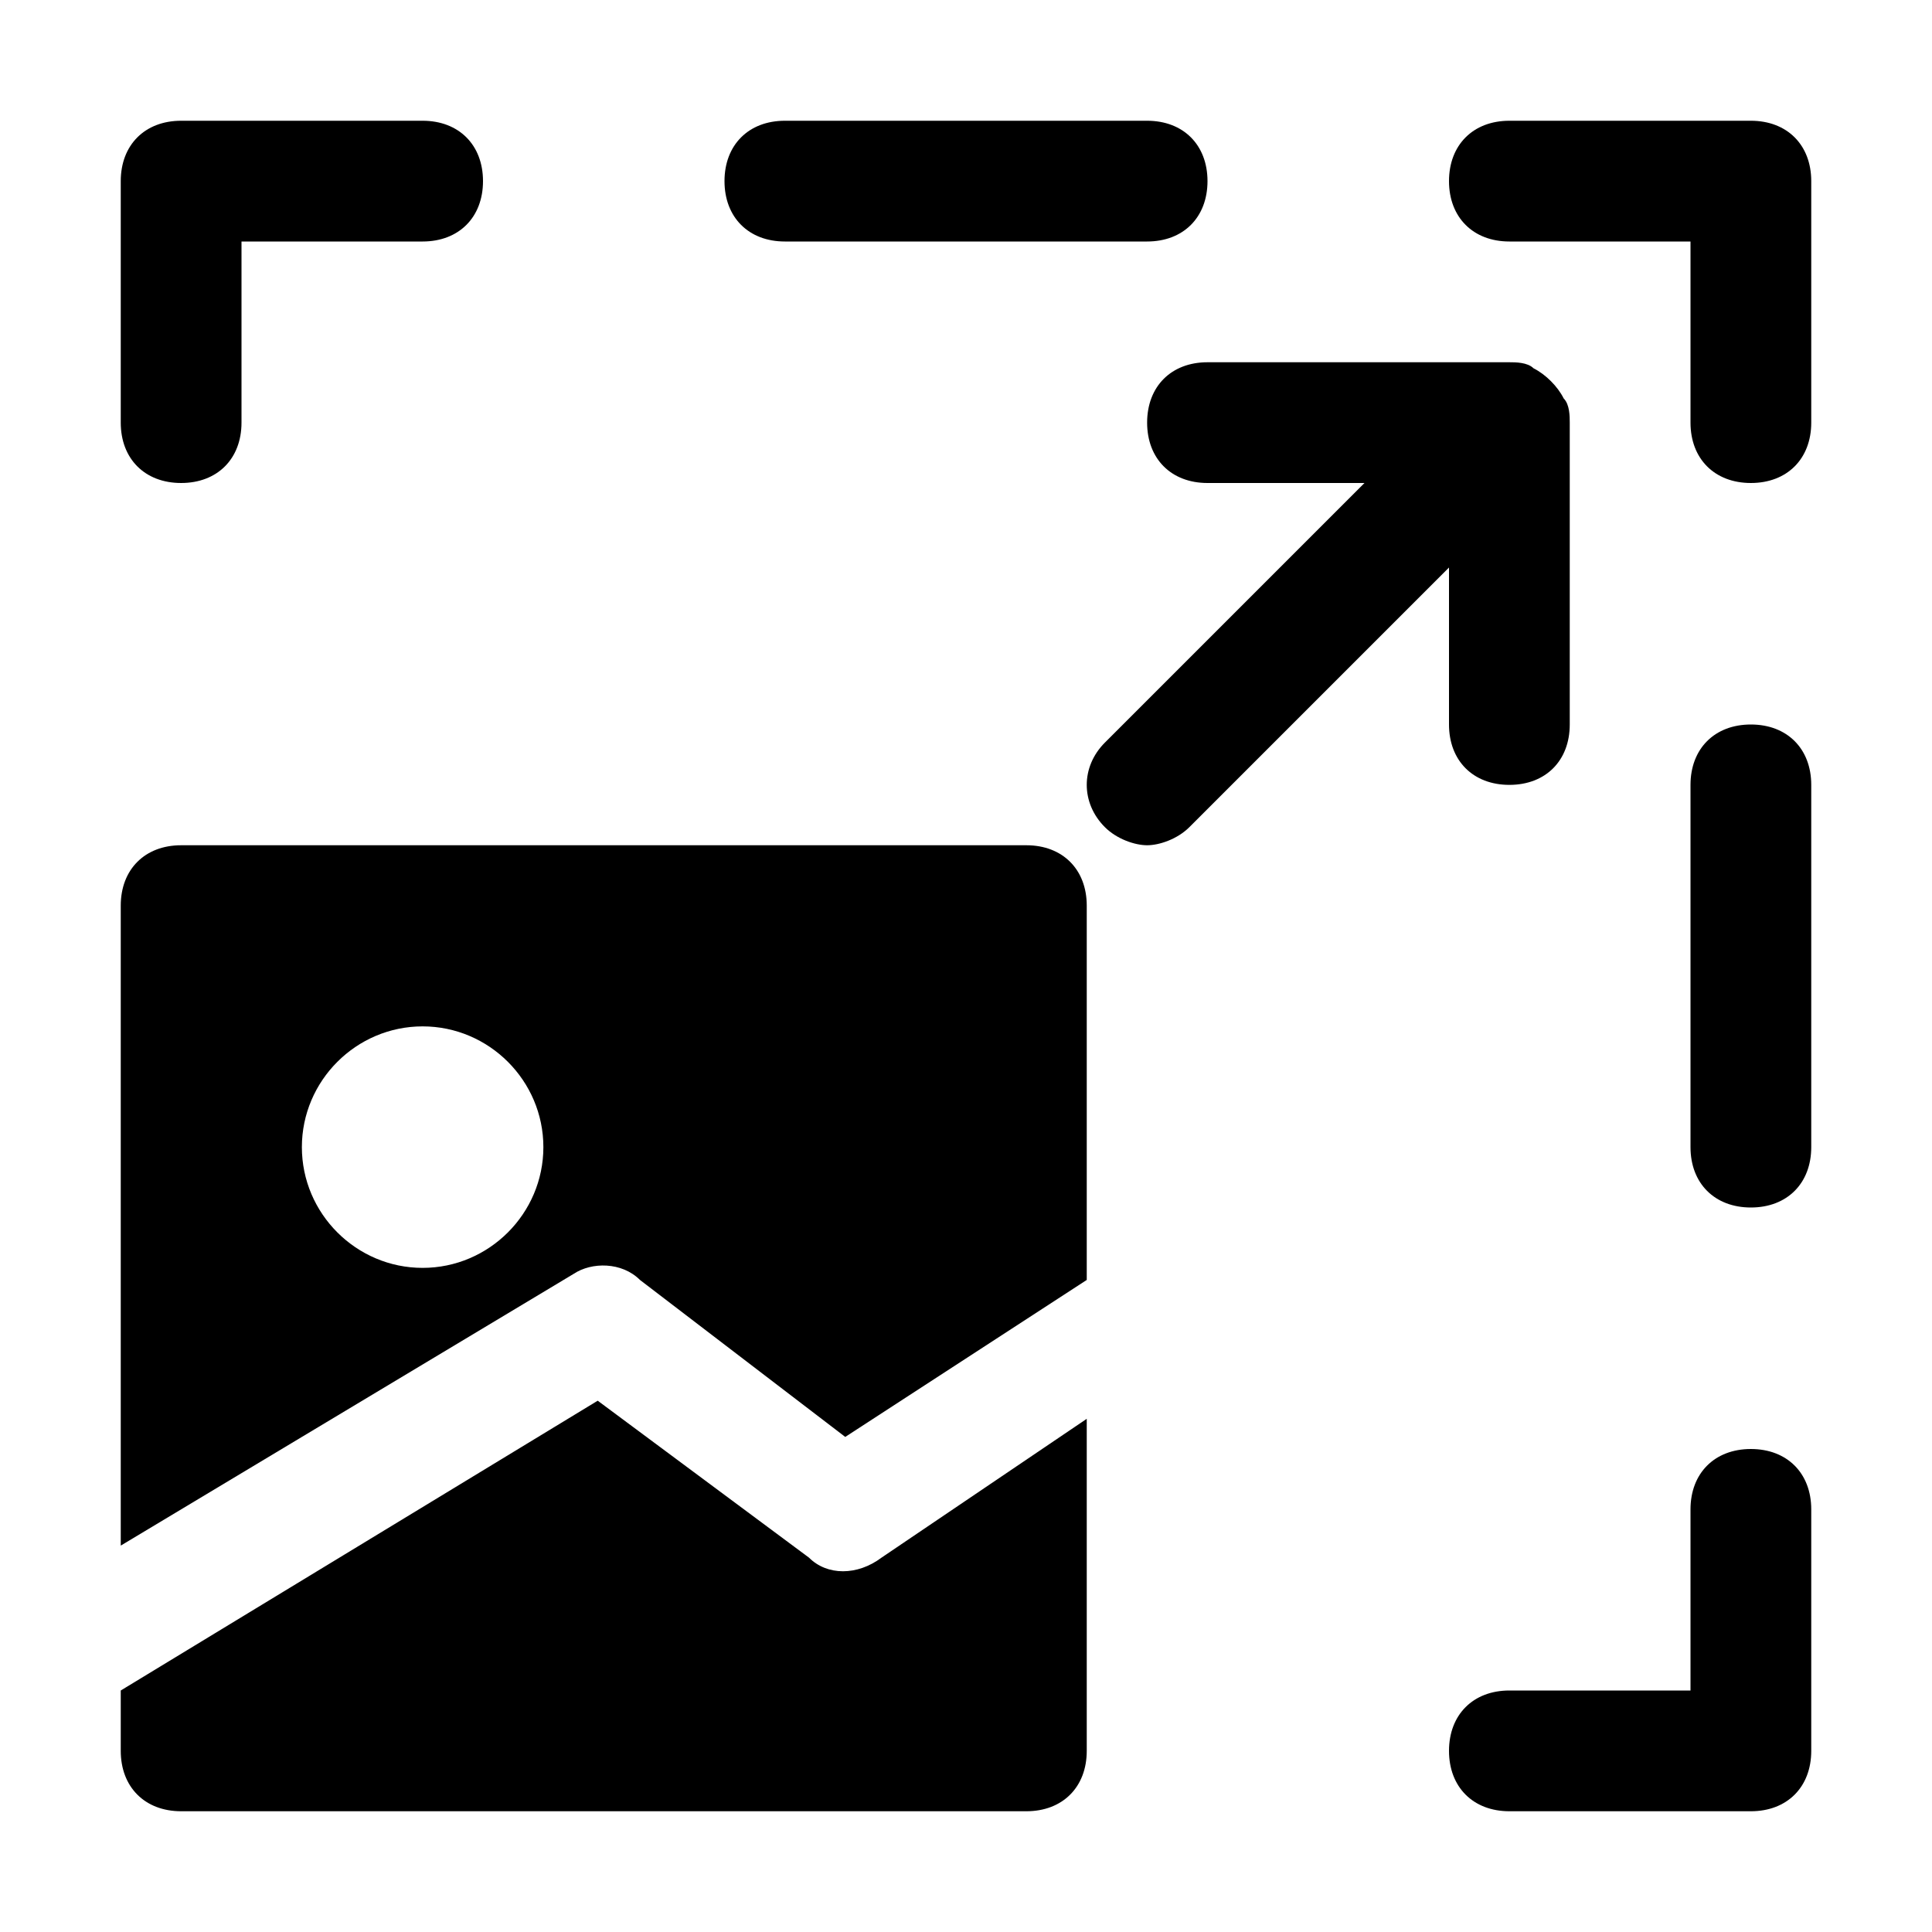 <?xml version="1.0" encoding="utf-8"?>
<!-- Generator: Adobe Illustrator 23.0.3, SVG Export Plug-In . SVG Version: 6.00 Build 0)  -->
<svg version="1.1" id="Icons" xmlns="http://www.w3.org/2000/svg" xmlns:xlink="http://www.w3.org/1999/xlink" x="0px" y="0px"
	 viewBox="0 0 32 32" style="enable-background:new 0 0 32 32;" xml:space="preserve">
<style type="text/css">
	.st0{fill:none;stroke:#000000;stroke-width:2;stroke-linecap:round;stroke-linejoin:round;stroke-miterlimit:10;}
</style>
<g>
	<path d="M3,8c0.6,0,1-0.4,1-1V4h3c0.6,0,1-0.4,1-1S7.6,2,7,2H3C2.4,2,2,2.4,2,3v4C2,7.6,2.4,8,3,8z"/>
	<path d="M13,4h6c0.6,0,1-0.4,1-1s-0.4-1-1-1h-6c-0.6,0-1,0.4-1,1S12.4,4,13,4z"/>
	<path d="M29,2h-4c-0.6,0-1,0.4-1,1s0.4,1,1,1h3v3c0,0.6,0.4,1,1,1s1-0.4,1-1V3C30,2.4,29.6,2,29,2z"/>
	<path d="M29,12c-0.6,0-1,0.4-1,1v6c0,0.6,0.4,1,1,1s1-0.4,1-1v-6C30,12.4,29.6,12,29,12z"/>
	<path d="M29,24c-0.6,0-1,0.4-1,1v3h-3c-0.6,0-1,0.4-1,1s0.4,1,1,1h4c0.6,0,1-0.4,1-1v-4C30,24.4,29.6,24,29,24z"/>
	<path d="M13.4,25.8l-3.5-2.6L2,28v1c0,0.6,0.4,1,1,1h14c0.6,0,1-0.4,1-1v-5.5l-3.4,2.3C14.2,26.1,13.7,26.1,13.4,25.8z"/>
	<path d="M17,14H3c-0.6,0-1,0.4-1,1v10.6l7.5-4.5c0.3-0.2,0.8-0.2,1.1,0.1l3.4,2.6l4-2.6V15C18,14.4,17.6,14,17,14z M7,21
		c-1.1,0-2-0.9-2-2s0.9-2,2-2s2,0.9,2,2S8.1,21,7,21z"/>
	<path d="M24,12c0,0.6,0.4,1,1,1s1-0.4,1-1V7c0-0.1,0-0.3-0.1-0.4c-0.1-0.2-0.3-0.4-0.5-0.5C25.3,6,25.1,6,25,6h-5c-0.6,0-1,0.4-1,1
		s0.4,1,1,1h2.6l-4.3,4.3c-0.4,0.4-0.4,1,0,1.4c0.2,0.2,0.5,0.3,0.7,0.3s0.5-0.1,0.7-0.3L24,9.4V12z"/>
</g>
</svg>
